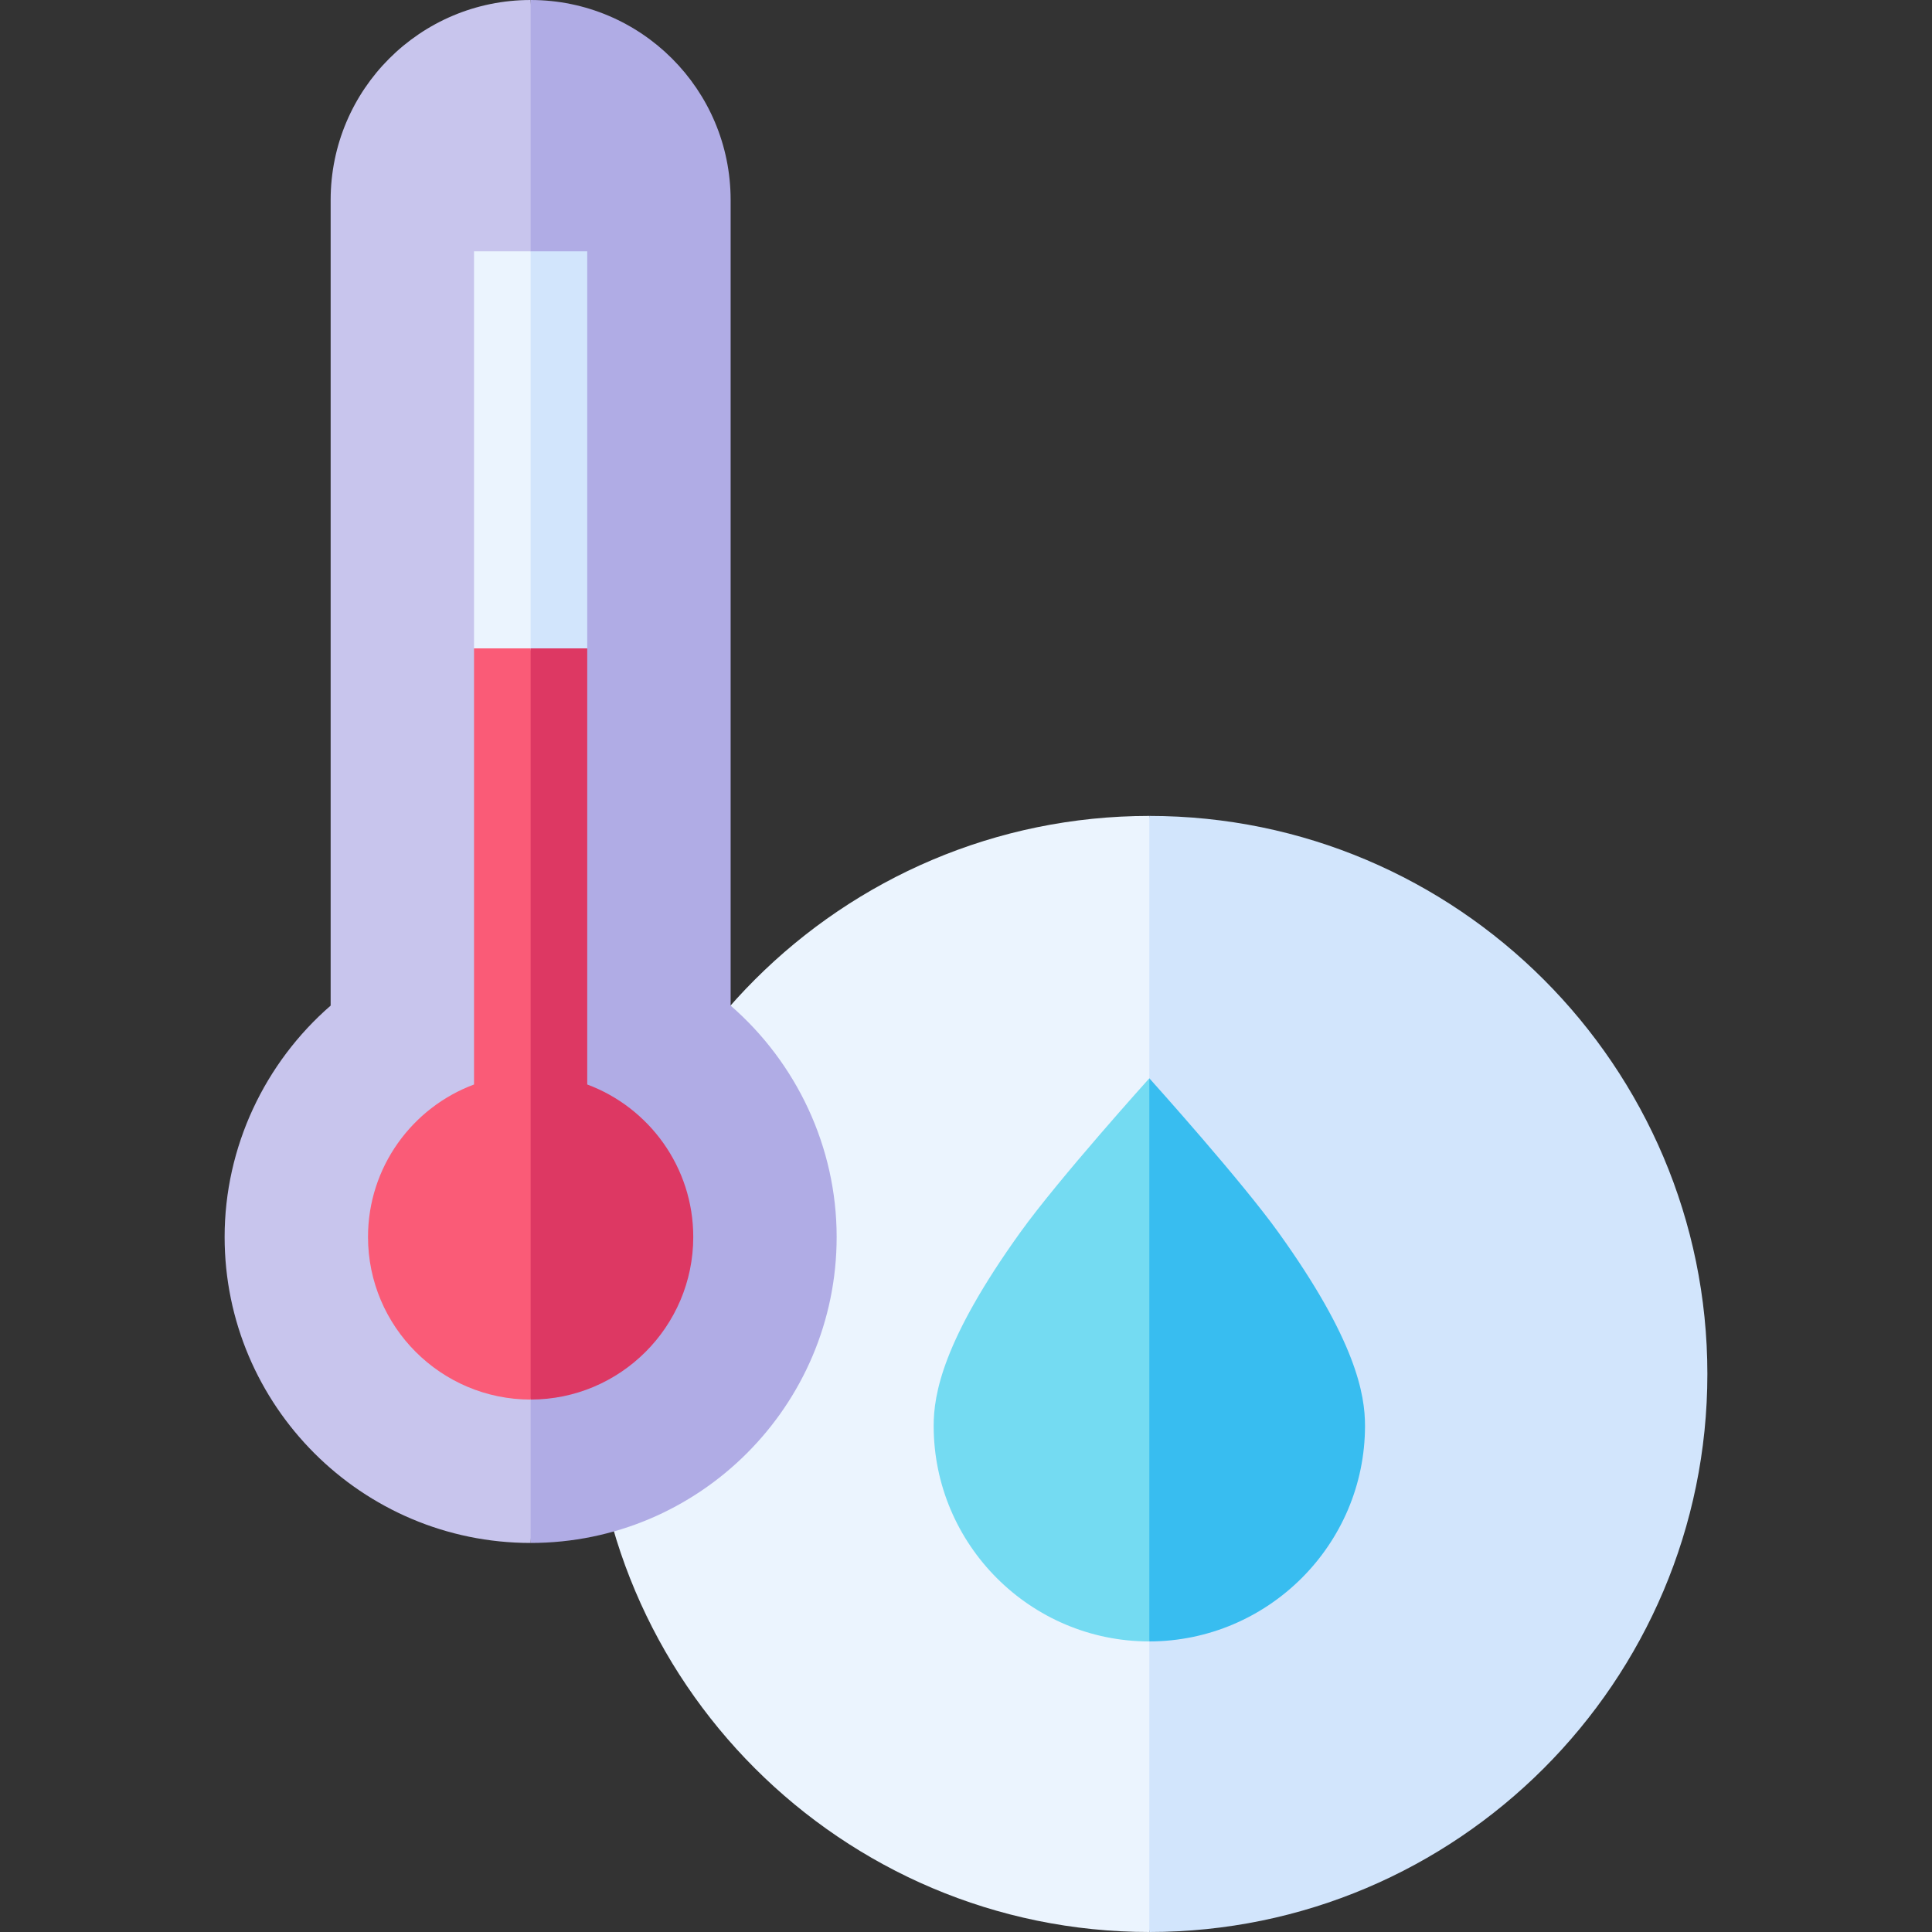 <svg id="Capa_1" enable-background="new 0 0 512 512" height="512" viewBox="0 0 512 512" width="512" xmlns="http://www.w3.org/2000/svg"><rect x="0" y="0" width="512" height="512" fill="#333333" stroke="none"/><g><g><g><path d="m156.701 364.114c0 81.545 66.341 147.886 147.885 147.886l38.689-147.886-38.689-147.886c-81.544.001-147.885 66.342-147.885 147.886z" fill="#ebf4fe"/><path d="m304.587 216.229v295.771c81.544 0 147.885-66.341 147.885-147.886s-66.341-147.885-147.885-147.885z" fill="#d2e5fc"/></g><g><path d="m270.413 326.557c-20.599 28.656-22.981 42.993-22.981 51.285 0 31.515 25.64 57.155 57.155 57.155.031 0-.031-.002 0-.002l19.628-67.09-19.628-82.15c0-.001-23.923 26.541-34.174 40.802z" fill="#74dbf2"/><path d="m361.742 377.842c0-8.292-2.382-22.629-22.981-51.285-9.807-13.643-32.258-38.658-34.174-40.802v149.24c31.473-.051 57.155-25.669 57.155-57.153z" fill="#38bdf0"/></g></g><g><g><path d="m140.624 0c-29.271 0-53 23.729-53 53v213.496c-17.444 15.154-28.097 37.441-28.097 61.305 0 44.717 36.38 81.097 81.097 81.097l12.136-204.449-12.136-204.449c.001 0 .001 0 0 0z" fill="#c8c5ed"/><path d="m221.722 327.801c0-23.864-10.653-46.151-28.097-61.305v-213.496c0-29.271-23.729-53-53-53v408.898c44.717 0 81.097-36.38 81.097-81.097z" fill="#b0ace5"/></g><g><path d="m125.624 66.598v105.234l15 18.336h.001l12.136-74.877-12.136-48.693z" fill="#ebf4fe"/><path d="m155.624 66.598h-14.999v123.57l14.999-18.336z" fill="#d2e5fc"/></g><g><path d="m125.624 171.832v115.57c-16.39 6.105-28.097 21.909-28.097 40.4 0 23.764 19.333 43.097 43.097 43.097l12.136-78.677-12.136-120.39z" fill="#fa5b77"/><path d="m183.722 327.801c0-18.49-11.707-34.295-28.097-40.4v-115.57h-15v199.066c23.763.001 43.097-19.332 43.097-43.096z" fill="#dd3863"/></g></g></g></svg>